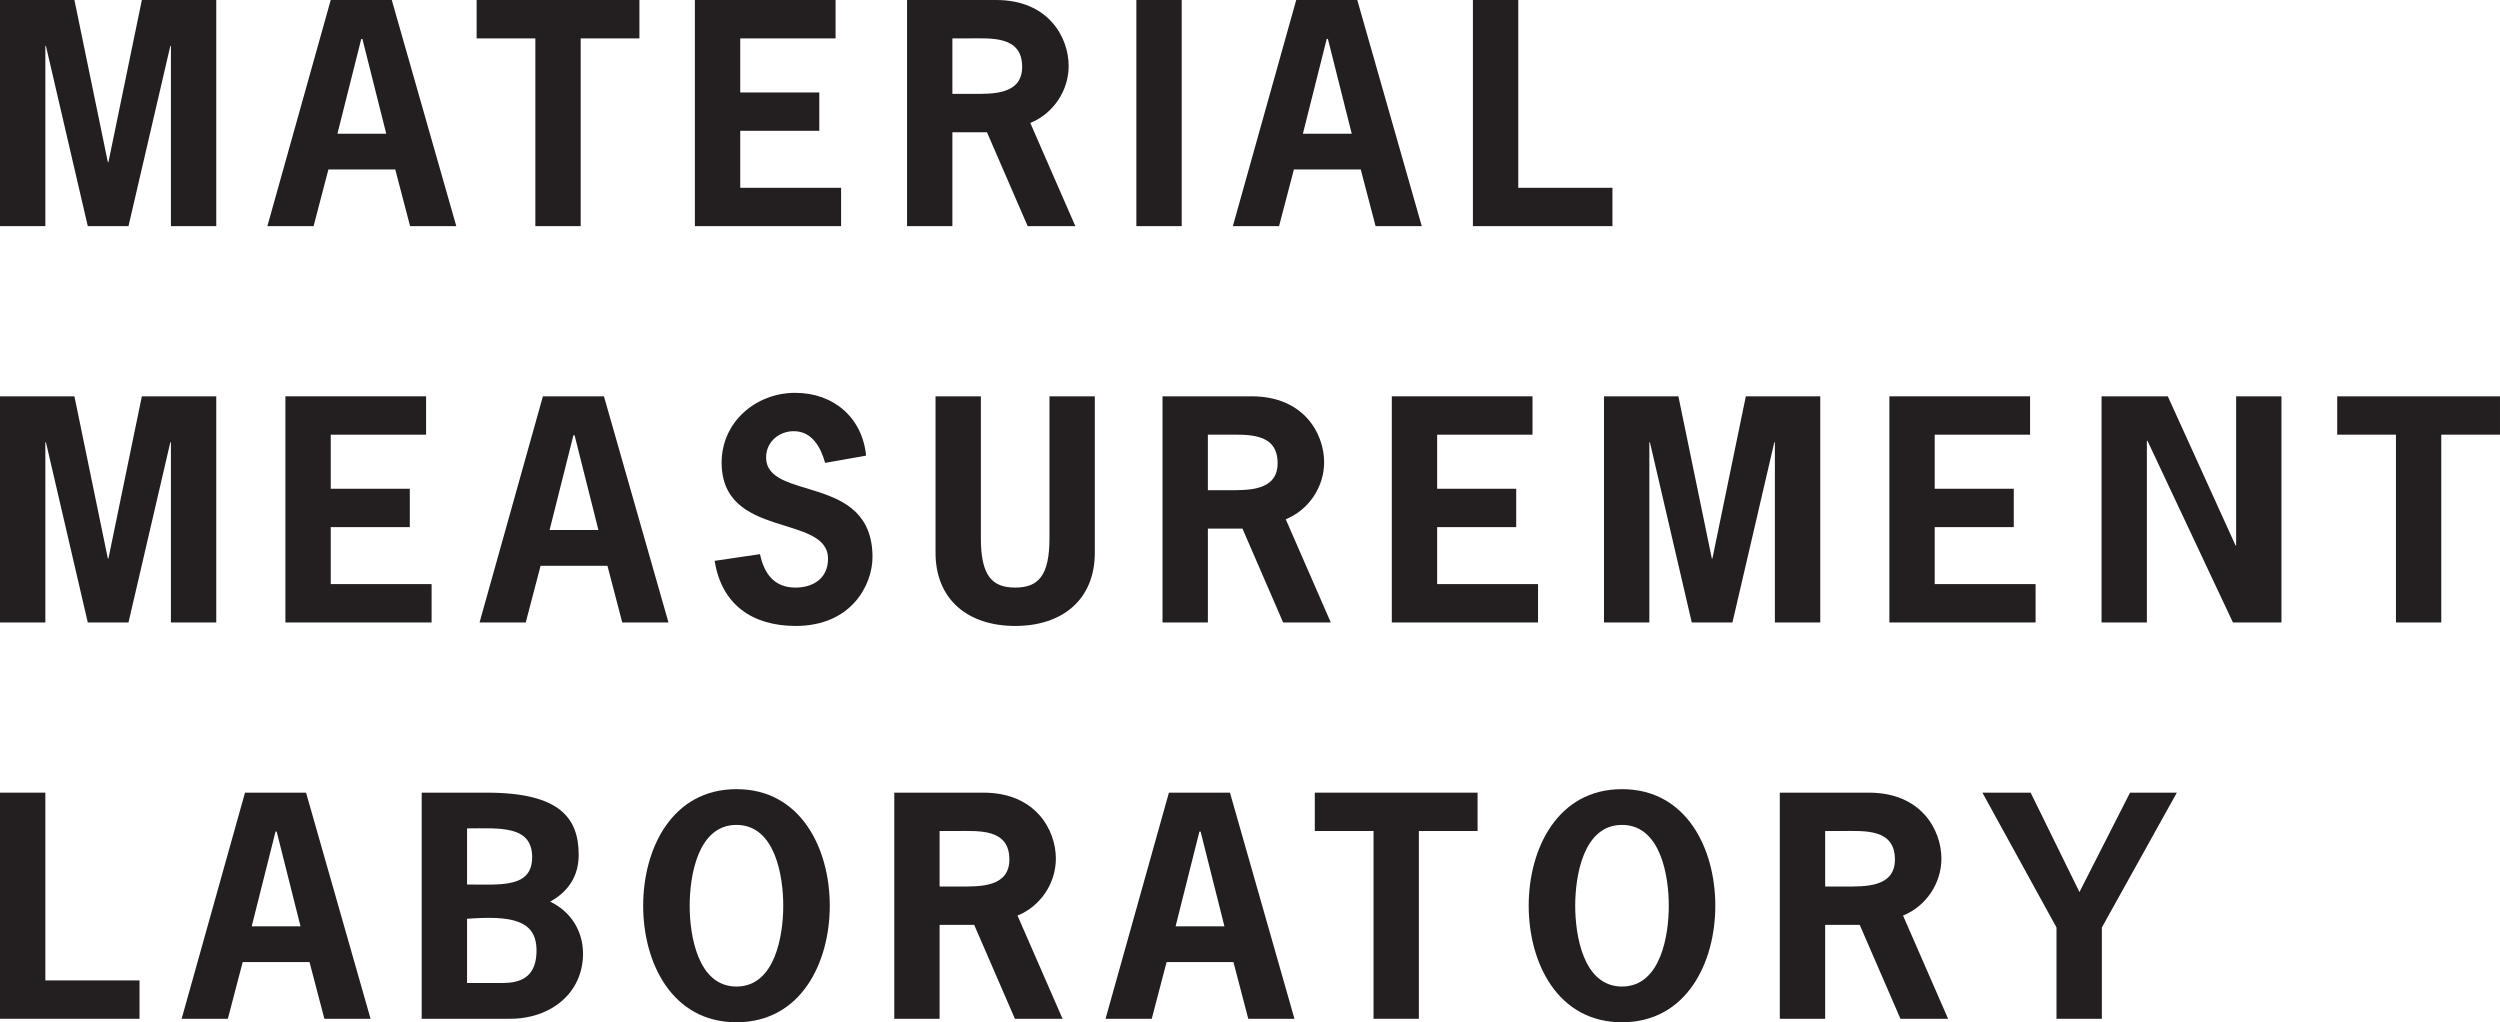 <?xml version="1.0" encoding="UTF-8" standalone="no"?>
<svg
   xmlns:dc="http://purl.org/dc/elements/1.1/"
   xmlns:cc="http://creativecommons.org/ns#"
   xmlns:rdf="http://www.w3.org/1999/02/22-rdf-syntax-ns#"
   xmlns:svg="http://www.w3.org/2000/svg"
   xmlns="http://www.w3.org/2000/svg"
   viewBox="0 0 118.277 48.364"
   height="48.364"
   width="118.277"
   xml:space="preserve"
   version="1.1"
   id="svg7714"><defs
     id="defs7718"><clipPath
       id="clipPath7730"
       clipPathUnits="userSpaceOnUse"><path
         id="path7732"
         d="m 0,0 946.215,0 0,386.91 L 0,386.91 0,0 Z" /></clipPath></defs><g
     transform="matrix(1.25,0,0,-1.25,0,48.364)"
     id="g7722"><g
       transform="scale(0.1,0.1)"
       id="g7724"><g
         id="g7726"><g
           clip-path="url(#clipPath7730)"
           id="g7728"><path
             id="path7734"
             style="fill:#231f20;fill-opacity:1;fill-rule:nonzero;stroke:none"
             d="m 53.688,386.91 28.164,0 0,-85.594 -17.164,0 0,68.211 -0.219,0 -15.84,-68.211 -15.406,0 -15.84,68.211 -0.219,0 0,-68.211 -17.164,0 0,85.594 28.164,0 12.652,-61.387 0.219,0 12.652,61.387" /><path
             id="path7736"
             style="fill:#231f20;fill-opacity:1;fill-rule:nonzero;stroke:none"
             d="m 137.168,372.168 -0.438,0 -9.019,-35.863 18.48,0 -9.023,35.863 z m 35.535,-70.852 -17.488,0 -5.61,21.457 -25.308,0 -5.609,-21.457 -17.493,0 23.985,85.594 23.101,0 24.422,-85.594" /><path
             id="path7738"
             style="fill:#231f20;fill-opacity:1;fill-rule:nonzero;stroke:none"
             d="m 242.008,372.387 -22.227,0 0,-71.071 -17.16,0 0,71.071 -22.226,0 0,14.523 61.613,0 0,-14.523" /><path
             id="path7740"
             style="fill:#231f20;fill-opacity:1;fill-rule:nonzero;stroke:none"
             d="m 316.254,372.387 -36.082,0 0,-20.465 29.922,0 0,-14.52 -29.922,0 0,-21.562 38.172,0 0,-14.524 -55.336,0 0,85.594 53.246,0 0,-14.523" /><path
             id="path7742"
             style="fill:#231f20;fill-opacity:1;fill-rule:nonzero;stroke:none"
             d="m 367.949,351.375 c 7.481,0 18.922,-0.437 18.922,10.23 0,11.774 -11.555,10.782 -20.023,10.782 l -6.379,0 0,-21.012 7.48,0 z m 9.129,35.535 c 19.695,0 27.395,-14.082 27.395,-24.972 0,-9.352 -5.828,-18.043 -14.524,-21.563 l 17.055,-39.059 -18.043,0 -15.402,35.539 -13.09,0 0,-35.539 -17.164,0 0,85.594 33.773,0" /><path
             id="path7744"
             style="fill:#231f20;fill-opacity:1;fill-rule:nonzero;stroke:none"
             d="m 430.094,301.316 17.168,0 0,85.594 -17.168,0 0,-85.594 z" /><path
             id="path7746"
             style="fill:#231f20;fill-opacity:1;fill-rule:nonzero;stroke:none"
             d="m 502.594,372.168 -0.449,0 -9.016,-35.863 18.488,0 -9.023,35.863 z m 35.527,-70.852 -17.48,0 -5.618,21.457 -25.3,0 -5.618,-21.457 -17.488,0 23.985,85.594 23.105,0 24.414,-85.594" /><path
             id="path7748"
             style="fill:#231f20;fill-opacity:1;fill-rule:nonzero;stroke:none"
             d="m 574.645,315.84 35.644,0 0,-14.524 -52.812,0 0,85.594 17.168,0 0,-71.07" /><path
             id="path7750"
             style="fill:#231f20;fill-opacity:1;fill-rule:nonzero;stroke:none"
             d="m 53.688,236.91 28.164,0 0,-85.594 -17.164,0 0,68.211 -0.219,0 -15.84,-68.211 -15.406,0 -15.84,68.211 -0.219,0 0,-68.211 -17.164,0 0,85.594 28.164,0 12.652,-61.387 0.219,0 12.652,61.387" /><path
             id="path7752"
             style="fill:#231f20;fill-opacity:1;fill-rule:nonzero;stroke:none"
             d="m 161.266,222.387 -36.086,0 0,-20.461 29.922,0 0,-14.524 -29.922,0 0,-21.562 38.175,0 0,-14.524 -55.335,0 0,85.594 53.246,0 0,-14.523" /><path
             id="path7754"
             style="fill:#231f20;fill-opacity:1;fill-rule:nonzero;stroke:none"
             d="m 217.473,222.168 -0.442,0 -9.019,-35.863 18.48,0 -9.019,35.863 z m 35.535,-70.852 -17.488,0 -5.614,21.457 -25.304,0 -5.614,-21.457 -17.488,0 23.984,85.594 23.102,0 24.422,-85.594" /><path
             id="path7756"
             style="fill:#231f20;fill-opacity:1;fill-rule:nonzero;stroke:none"
             d="m 312.297,211.719 c -1.652,5.937 -4.953,11.992 -11.887,11.992 -5.609,0 -10.449,-4.074 -10.449,-9.902 0,-16.836 40.266,-5.832 40.266,-37.735 0,-10.453 -7.922,-26.074 -29.043,-26.074 -16.286,0 -28.059,7.922 -30.696,24.645 l 17.164,2.527 c 1.536,-7.262 5.278,-12.652 13.418,-12.652 6.711,0 12.325,3.523 12.325,10.89 0,17.164 -40.27,7.262 -40.27,36.414 0,15.406 12.984,26.406 27.836,26.406 14.523,0 25.418,-9.347 26.844,-23.761 l -15.508,-2.75" /><path
             id="path7758"
             style="fill:#231f20;fill-opacity:1;fill-rule:nonzero;stroke:none"
             d="m 414.375,236.91 0,-59.187 C 414.375,160.117 402.27,150 384.23,150 c -18.042,0 -30.144,10.117 -30.144,27.723 l 0,59.187 17.16,0 0,-53.687 c 0,-14.301 4.289,-18.703 12.984,-18.703 8.692,0 12.981,4.402 12.981,18.703 l 0,53.687 17.164,0" /><path
             id="path7760"
             style="fill:#231f20;fill-opacity:1;fill-rule:nonzero;stroke:none"
             d="m 464.645,201.379 c 7.48,0 18.914,-0.441 18.914,10.226 0,11.774 -11.551,10.782 -20.028,10.782 l -6.367,0 0,-21.008 7.481,0 z m 9.121,35.531 c 19.695,0 27.402,-14.082 27.402,-24.972 0,-9.348 -5.84,-18.043 -14.531,-21.563 l 17.051,-39.059 -18.04,0 -15.398,35.539 -13.086,0 0,-35.539 -17.168,0 0,85.594 33.77,0" /><path
             id="path7762"
             style="fill:#231f20;fill-opacity:1;fill-rule:nonzero;stroke:none"
             d="m 580.035,222.387 -36.094,0 0,-20.461 29.922,0 0,-14.524 -29.922,0 0,-21.562 38.184,0 0,-14.524 -55.344,0 0,85.594 53.254,0 0,-14.523" /><path
             id="path7764"
             style="fill:#231f20;fill-opacity:1;fill-rule:nonzero;stroke:none"
             d="m 660.777,236.91 28.164,0 0,-85.594 -17.168,0 0,68.211 -0.214,0 -15.852,-68.211 -15.398,0 -15.84,68.211 -0.215,0 0,-68.211 -17.168,0 0,85.594 28.164,0 12.656,-61.387 0.215,0 12.656,61.387" /><path
             id="path7766"
             style="fill:#231f20;fill-opacity:1;fill-rule:nonzero;stroke:none"
             d="m 768.355,222.387 -36.093,0 0,-20.461 29.922,0 0,-14.524 -29.922,0 0,-21.562 38.183,0 0,-14.524 -55.343,0 0,85.594 53.253,0 0,-14.523" /><path
             id="path7768"
             style="fill:#231f20;fill-opacity:1;fill-rule:nonzero;stroke:none"
             d="m 820.484,236.91 25.633,-56.437 0.227,0 0,56.437 17.156,0 0,-85.594 -18.367,0 -32.344,68.762 -0.226,0 0,-68.762 -17.157,0 0,85.594 25.078,0" /><path
             id="path7770"
             style="fill:#231f20;fill-opacity:1;fill-rule:nonzero;stroke:none"
             d="m 946.215,222.387 -22.227,0 0,-71.071 -17.156,0 0,71.071 -22.227,0 0,14.523 61.61,0 0,-14.523" /><path
             id="path7772"
             style="fill:#231f20;fill-opacity:1;fill-rule:nonzero;stroke:none"
             d="m 17.164,15.84 35.645,0 0,-14.523 -52.809,0 0,85.586 17.164,0 0,-71.062" /><path
             id="path7774"
             style="fill:#231f20;fill-opacity:1;fill-rule:nonzero;stroke:none"
             d="m 104.723,72.168 -0.442,0 -9.015,-35.867 18.48,0 -9.023,35.867 z m 35.535,-70.852 -17.488,0 -5.618,21.457 -25.3,0 -5.613,-21.457 -17.488,0 23.984,85.586 23.102,0 24.422,-85.586" /><path
             id="path7776"
             style="fill:#231f20;fill-opacity:1;fill-rule:nonzero;stroke:none"
             d="m 187.883,14.852 c 5.168,0 15.183,-0.664 15.183,12.328 0,11.66 -9.683,13.203 -26.293,11.992 l 0,-24.32 11.11,0 z m -11.11,37.285 c 12.653,0 24.641,-1.422 24.641,10.352 0,12.207 -12.543,10.891 -24.641,10.891 l 0,-21.242 z m -17.164,-50.82 0,85.586 24.645,0 c 27.723,0 34.766,-9.668 34.766,-23.535 0,-8.023 -3.856,-13.863 -10.782,-17.715 7.809,-3.738 12.43,-11.113 12.43,-19.683 0,-14.746 -11.992,-24.652 -27.617,-24.652 l -33.442,0" /><path
             id="path7778"
             style="fill:#231f20;fill-opacity:1;fill-rule:nonzero;stroke:none"
             d="m 261.031,44.109 c 0,-10.996 2.969,-30.586 17.707,-30.586 14.742,0 17.715,19.59 17.715,30.586 0,11.008 -2.973,30.586 -17.715,30.586 -14.738,0 -17.707,-19.578 -17.707,-30.586 z m 53.028,0 C 314.059,22.551 303.164,0 278.738,0 254.316,0 243.43,22.551 243.43,44.109 c 0,21.566 10.886,44.121 35.308,44.121 24.426,0 35.321,-22.555 35.321,-44.121" /><path
             id="path7780"
             style="fill:#231f20;fill-opacity:1;fill-rule:nonzero;stroke:none"
             d="m 363.109,51.379 c 7.481,0 18.922,-0.441 18.922,10.23 0,11.77 -11.551,10.781 -20.023,10.781 l -6.379,0 0,-21.012 7.48,0 z m 9.133,35.523 c 19.692,0 27.391,-14.082 27.391,-24.961 0,-9.352 -5.828,-18.047 -14.52,-21.559 l 17.051,-39.066 -18.043,0 -15.398,35.539 -13.094,0 0,-35.539 -17.16,0 0,85.586 33.773,0" /><path
             id="path7782"
             style="fill:#231f20;fill-opacity:1;fill-rule:nonzero;stroke:none"
             d="m 454.41,72.168 -0.449,0 -9.016,-35.867 18.489,0 -9.024,35.867 z m 35.528,-70.852 -17.481,0 -5.617,21.457 -25.301,0 -5.617,-21.457 -17.488,0 23.984,85.586 23.105,0 24.415,-85.586" /><path
             id="path7784"
             style="fill:#231f20;fill-opacity:1;fill-rule:nonzero;stroke:none"
             d="m 559.242,72.391 -22.226,0 0,-71.074 -17.157,0 0,71.074 -22.226,0 0,14.512 61.609,0 0,-14.512" /><path
             id="path7786"
             style="fill:#231f20;fill-opacity:1;fill-rule:nonzero;stroke:none"
             d="m 596.195,44.109 c 0,-10.996 2.969,-30.586 17.707,-30.586 14.746,0 17.715,19.59 17.715,30.586 0,11.008 -2.969,30.586 -17.715,30.586 -14.738,0 -17.707,-19.578 -17.707,-30.586 z m 53.028,0 C 649.223,22.551 638.336,0 613.902,0 589.488,0 578.59,22.551 578.59,44.109 c 0,21.566 10.898,44.121 35.312,44.121 24.434,0 35.321,-22.555 35.321,-44.121" /><path
             id="path7788"
             style="fill:#231f20;fill-opacity:1;fill-rule:nonzero;stroke:none"
             d="m 698.277,51.379 c 7.481,0 18.926,-0.441 18.926,10.23 0,11.77 -11.562,10.781 -20.031,10.781 l -6.375,0 0,-21.012 7.48,0 z m 9.129,35.523 c 19.699,0 27.395,-14.082 27.395,-24.961 0,-9.352 -5.832,-18.047 -14.524,-21.559 l 17.051,-39.066 -18.035,0 -15.41,35.539 -13.086,0 0,-35.539 -17.168,0 0,85.586 33.777,0" /><path
             id="path7790"
             style="fill:#231f20;fill-opacity:1;fill-rule:nonzero;stroke:none"
             d="m 795.523,35.867 0,-34.551 -17.168,0 0,34.551 -28.046,51.035 18.261,0 18.477,-37.617 19.141,37.617 17.714,0 -28.379,-51.035" /></g></g></g></g></svg>